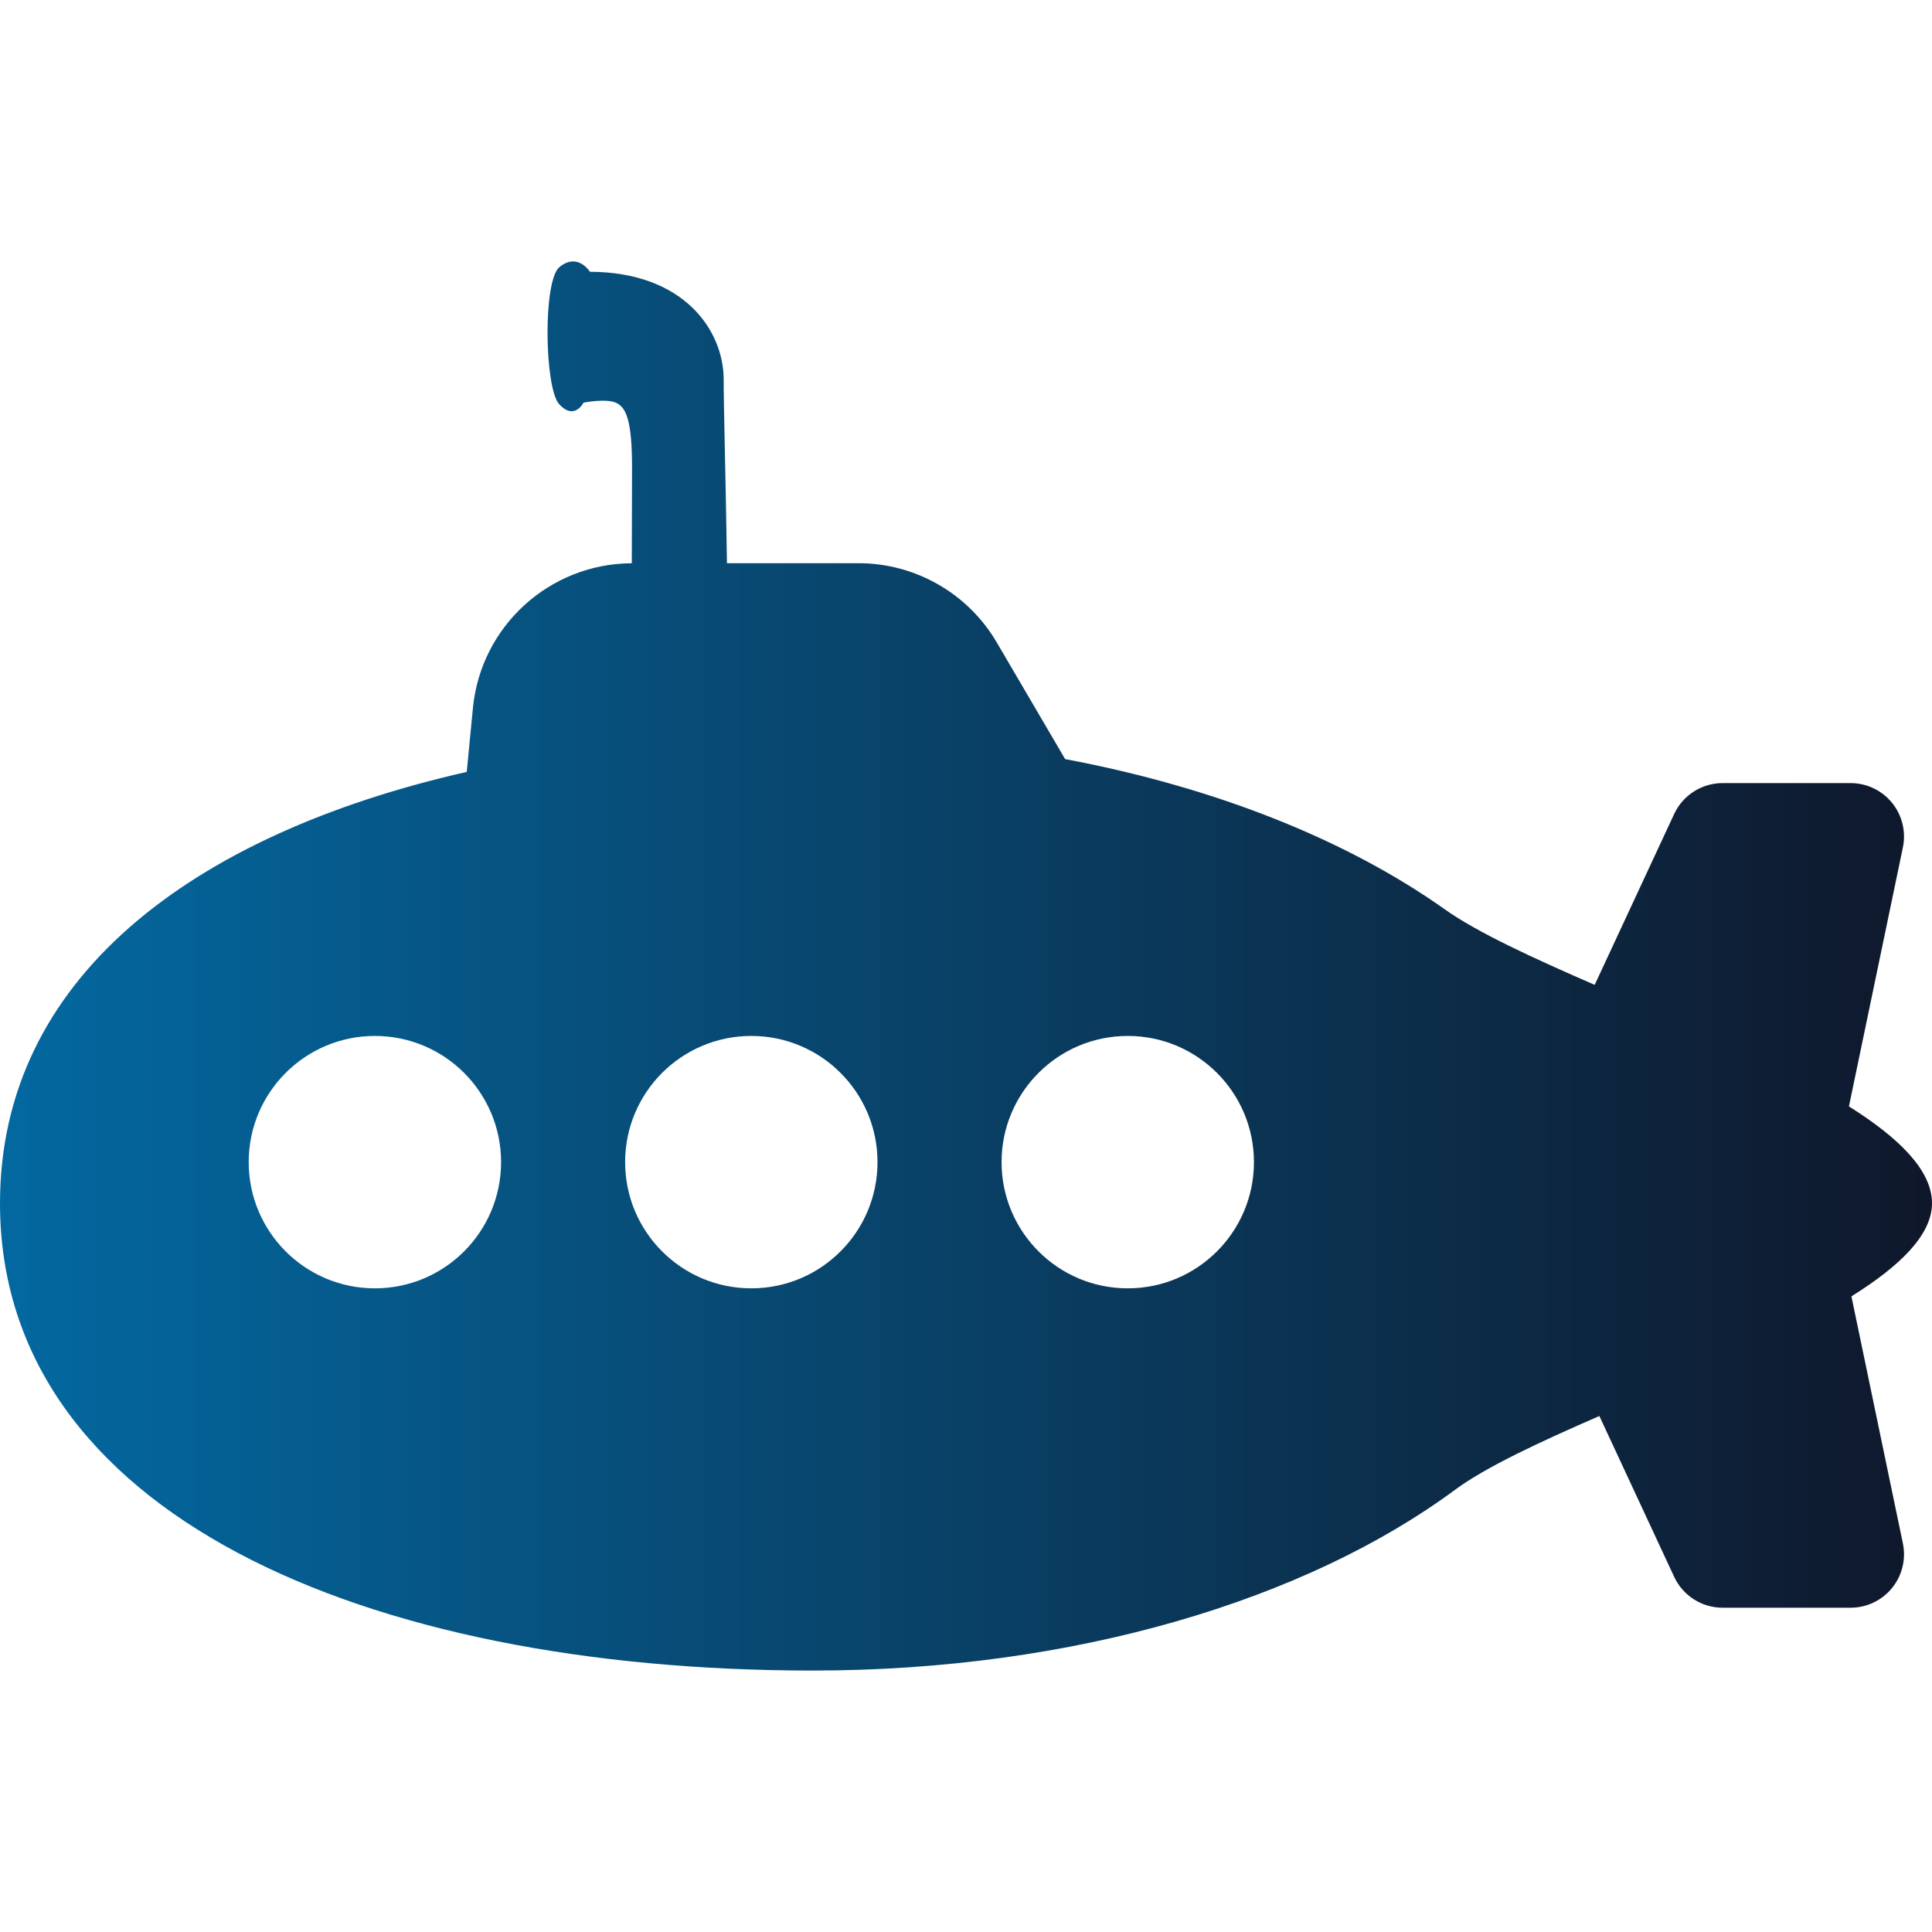 <?xml version="1.0" encoding="utf-8"?>

<!DOCTYPE svg PUBLIC "-//W3C//DTD SVG 1.1//EN" "http://www.w3.org/Graphics/SVG/1.1/DTD/svg11.dtd">
<!-- Uploaded to: SVG Repo, www.svgrepo.com, Generator: SVG Repo Mixer Tools -->
<svg height="800px" width="800px" version="1.1" id="_x32_" xmlns="http://www.w3.org/2000/svg" xmlns:xlink="http://www.w3.org/1999/xlink" 
	 viewBox="0 0 512 512"  xml:space="preserve">
<defs>
	<linearGradient id='gradient'>
		<stop stop-color="#0369a1" offset='0%'/>
		<stop stop-color="#0f172a" offset='100%'/>
	</linearGradient>
</defs>
<g>
	<path class="st0" fill="url(#gradient)" d="M512,318.877c0-8.805-8.85-17.39-22.012-25.667l14.297-68.634c0.87-4.171-0.188-8.512-2.874-11.821
		c-2.692-3.309-6.724-5.227-10.988-5.227h-33.914c-5.504,0-10.512,3.195-12.838,8.187l-21.065,45.284
		c-16.337-7.114-30.987-13.821-39.735-20.025c-25.854-18.341-60.679-32.308-100.598-39.804l-18.126-30.926
		c-7.626-13.001-21.569-20.992-36.646-20.992h-34.849c-0.313-21.992-0.895-42.537-0.874-48.634
		c0.028-12.91-10.41-28.537-35.44-28.594c0,0-3.187-5.212-8.073-1.252c-4.443,3.634-3.96,32.065-0.093,36.317
		c4.04,4.456,6.463-0.374,6.463-0.374s5.911-1.196,8.61,0.024c2.671,1.204,4.276,4.586,4.252,17.496
		c-0.012,4.098-0.036,13.658-0.065,25.032c-21.797,0.09-40.004,16.659-42.106,38.366l-1.638,16.927
		C50.602,221.161,0,259.446,0,318.877c0,82.065,96.443,123.837,215.415,123.837c69.183,0,130.748-18.748,170.163-47.886
		c8.24-6.089,22.378-12.642,38.268-19.569l19.825,42.618c2.325,4.992,7.334,8.187,12.838,8.187h33.914
		c4.264,0,8.297-1.919,10.988-5.228c2.686-3.308,3.744-7.65,2.874-11.821l-13.638-65.464C503.419,335.568,512,327.324,512,318.877z
		 M99.35,341.422c-18.471,0-33.443-14.976-33.443-33.448c0-18.464,14.972-33.439,33.443-33.439
		c18.468,0,33.439,14.975,33.439,33.439C132.789,326.446,117.818,341.422,99.35,341.422z M199.106,341.422
		c-18.471,0-33.439-14.976-33.439-33.448c0-18.464,14.968-33.439,33.439-33.439c18.472,0,33.443,14.975,33.443,33.439
		C232.549,326.446,217.578,341.422,199.106,341.422z M298.866,341.422c-18.468,0-33.439-14.976-33.439-33.448
		c0-18.464,14.971-33.439,33.439-33.439c18.471,0,33.442,14.975,33.442,33.439C332.309,326.446,317.338,341.422,298.866,341.422z"/>
</g>
</svg>